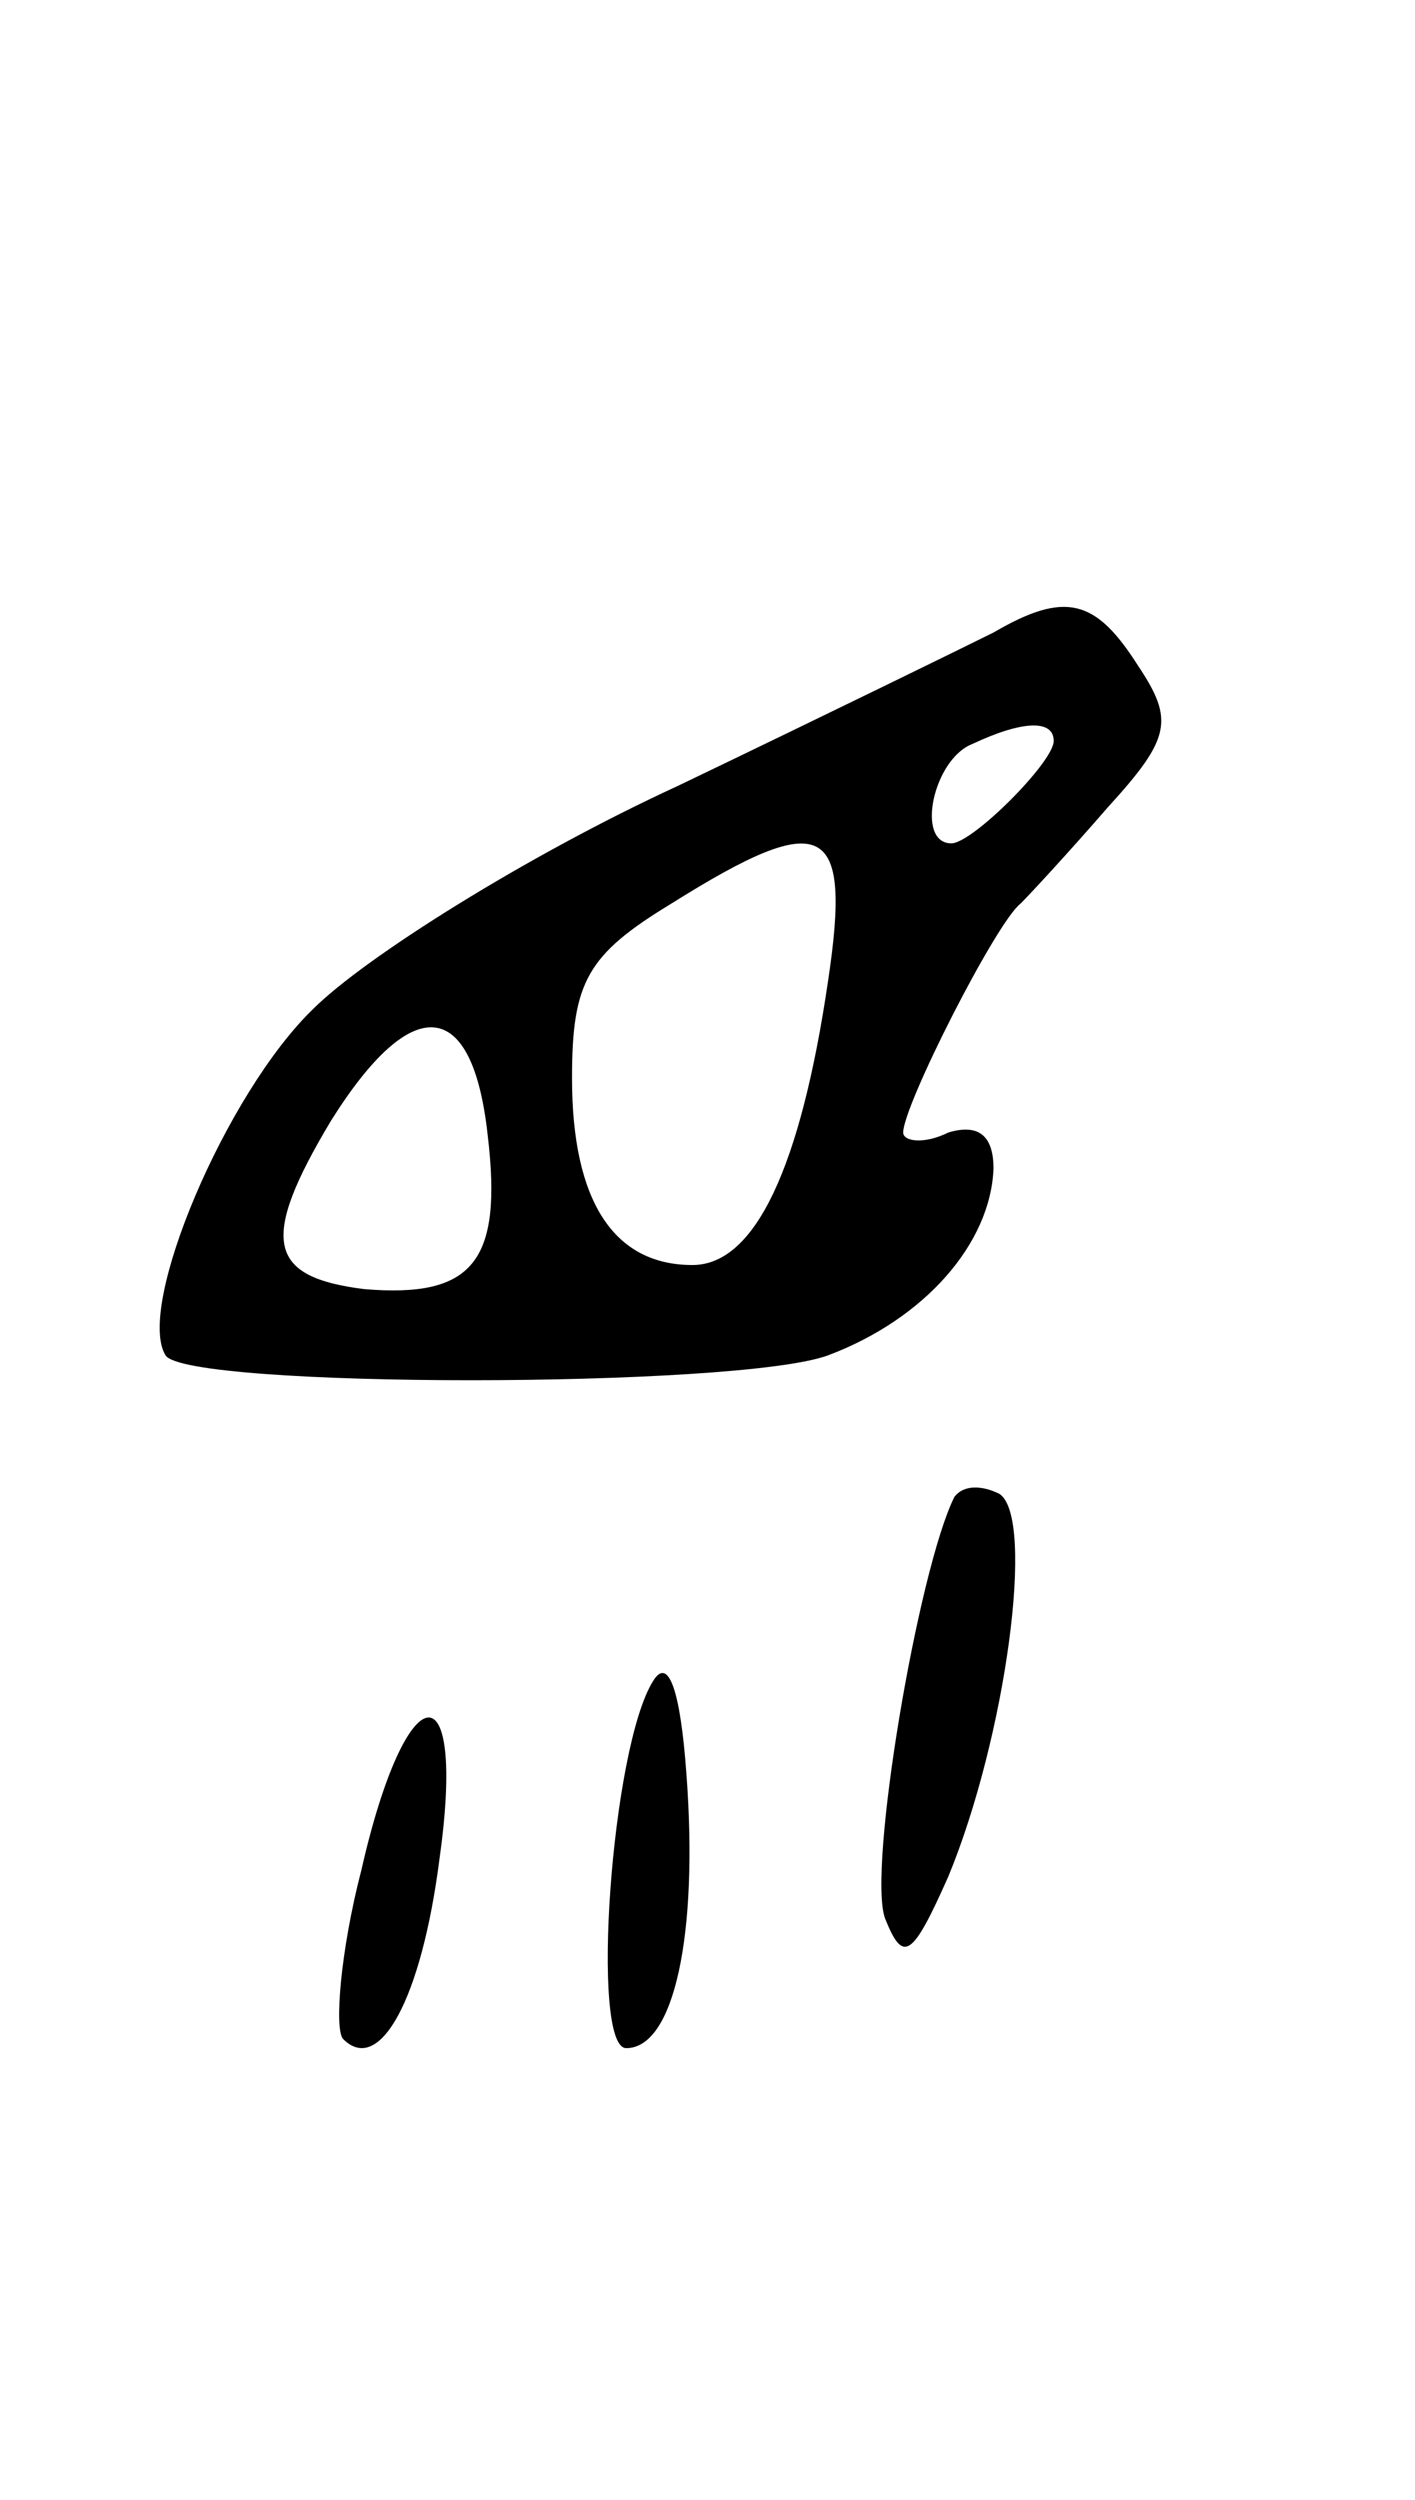 <svg version="1.0" xmlns="http://www.w3.org/2000/svg"
 width="47pt" height="83pt" viewBox="0 0 47 83"
 preserveAspectRatio="xMidYMid meet">
<g transform="translate(0,83) scale(0.1,-0.1)"
fill="#000000" stroke="none">
<path d="M330 620 c-8 -4 -55 -27 -105 -51 -50 -23 -104 -57 -121 -74 -29 -28
-59 -99 -49 -115 7 -11 190 -11 220 0 32 12 54 37 55 62 0 11 -5 15 -15 12 -8
-4 -15 -3 -15 0 0 9 31 70 39 76 3 3 16 17 29 32 21 23 22 29 10 47 -14 22
-24 25 -48 11z m20 -36 c0 -7 -27 -34 -34 -34 -12 0 -6 28 7 33 17 8 27 8 27
1z m-75 -80 c-9 -61 -24 -94 -45 -94 -26 0 -40 21 -40 62 0 32 5 41 33 58 51
32 60 27 52 -26z m-113 -51 c5 -42 -5 -54 -41 -51 -32 4 -35 16 -11 56 27 43
47 41 52 -5z"/>
<path d="M317 333 c-12 -24 -29 -124 -23 -140 6 -15 9 -13 21 14 19 46 29 119
17 127 -6 3 -12 3 -15 -1z"/>
<path d="M217 272 c-14 -22 -21 -122 -9 -122 16 0 24 38 20 91 -2 28 -6 39
-11 31z"/>
<path d="M120 209 c-7 -27 -9 -53 -6 -56 12 -12 26 13 32 60 9 64 -11 62 -26
-4z"/>
</g>
</svg>

